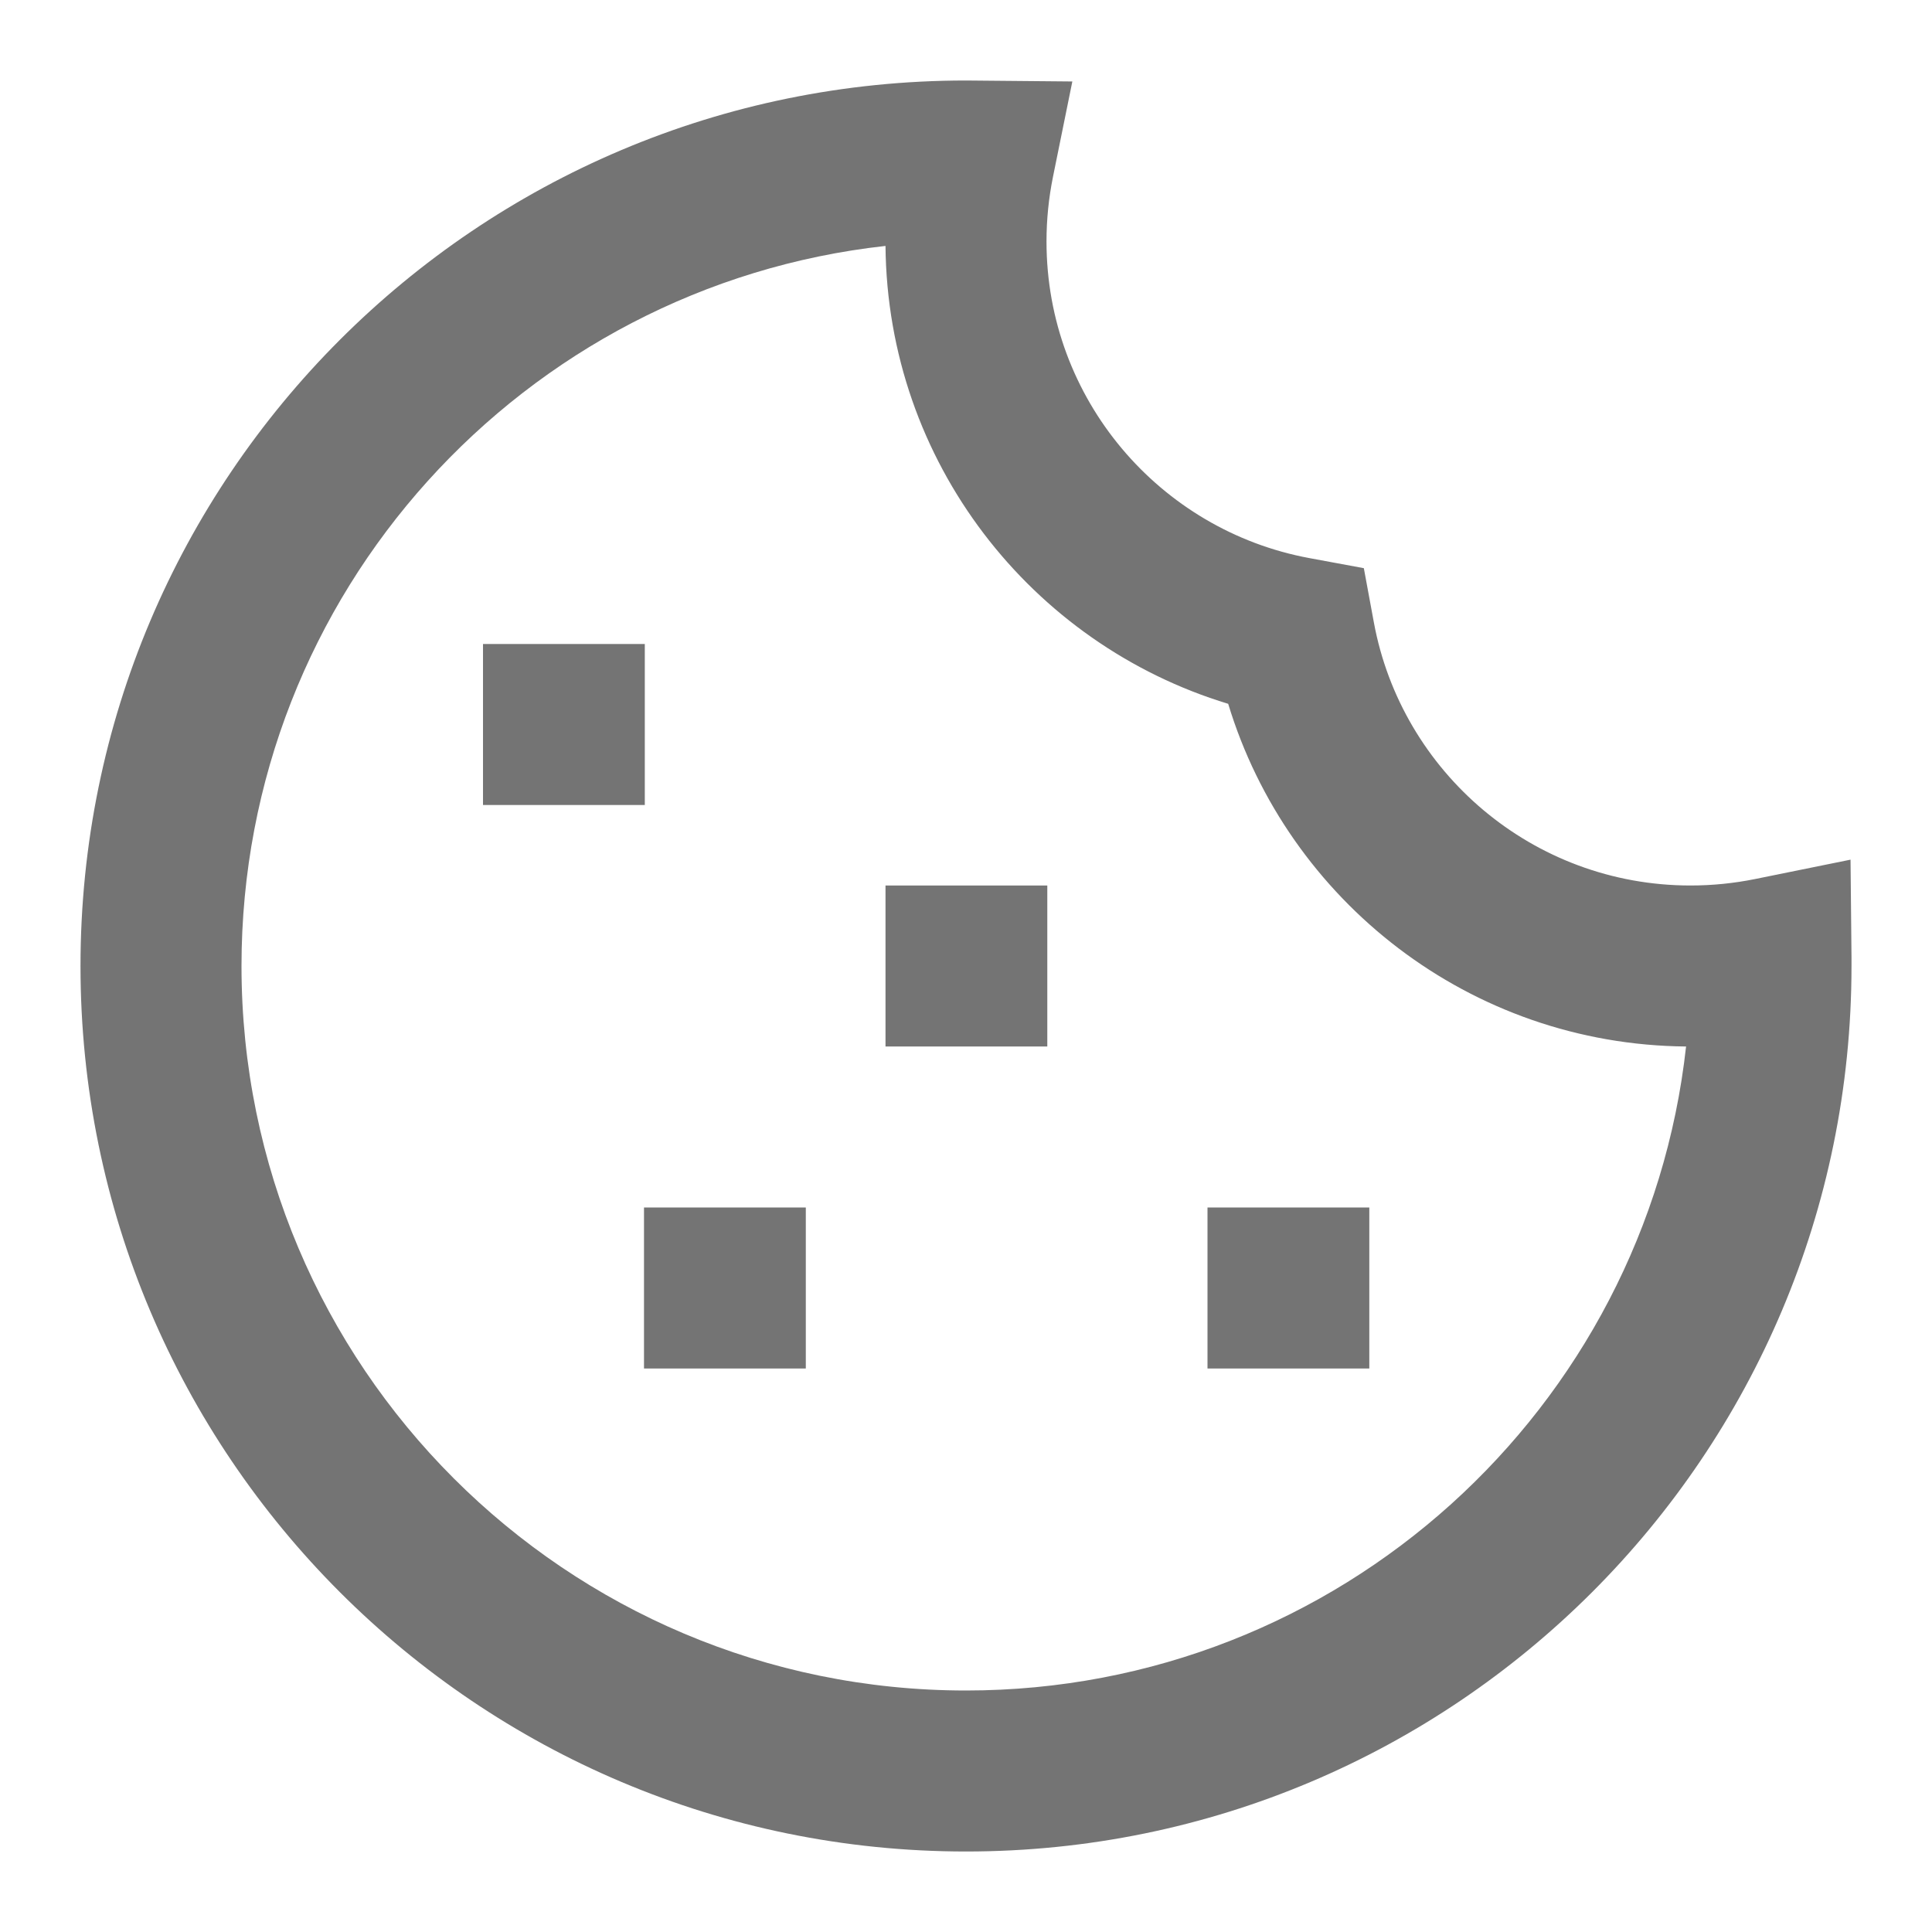 <svg width="24" height="24" viewBox="0 0 24 24" fill="none" xmlns="http://www.w3.org/2000/svg">
<path d="M6 8H8.01V10H6V8Z" fill="#747474"/>
<path d="M11 11H13.01V13H11V11Z" fill="#747474"/>
<path d="M8 15H10.01V17H8V15Z" fill="#747474"/>
<path d="M15 15H17.01V17H15V15Z" fill="#747474"/>
<path fill-rule="evenodd" clip-rule="evenodd" d="M1 12C1 5.925 5.925 1 12 1C12.037 1 12.073 1 12.11 1.001L13.321 1.012L13.08 2.199C13.028 2.457 13 2.725 13 3C13 4.958 14.407 6.589 16.266 6.933L16.942 7.058L17.067 7.734C17.411 9.593 19.042 11 21 11C21.275 11 21.543 10.972 21.801 10.92L22.988 10.679L23 11.89C23 11.927 23 11.963 23 12C23 18.075 18.075 23 12 23C5.925 23 1 18.075 1 12ZM11 3.055C6.5 3.552 3 7.367 3 12C3 16.971 7.029 21 12 21C16.633 21 20.448 17.5 20.945 13C18.261 12.976 15.999 11.19 15.257 8.743C12.81 8.001 11.024 5.739 11 3.055Z" fill="#747474"/>
</svg>

